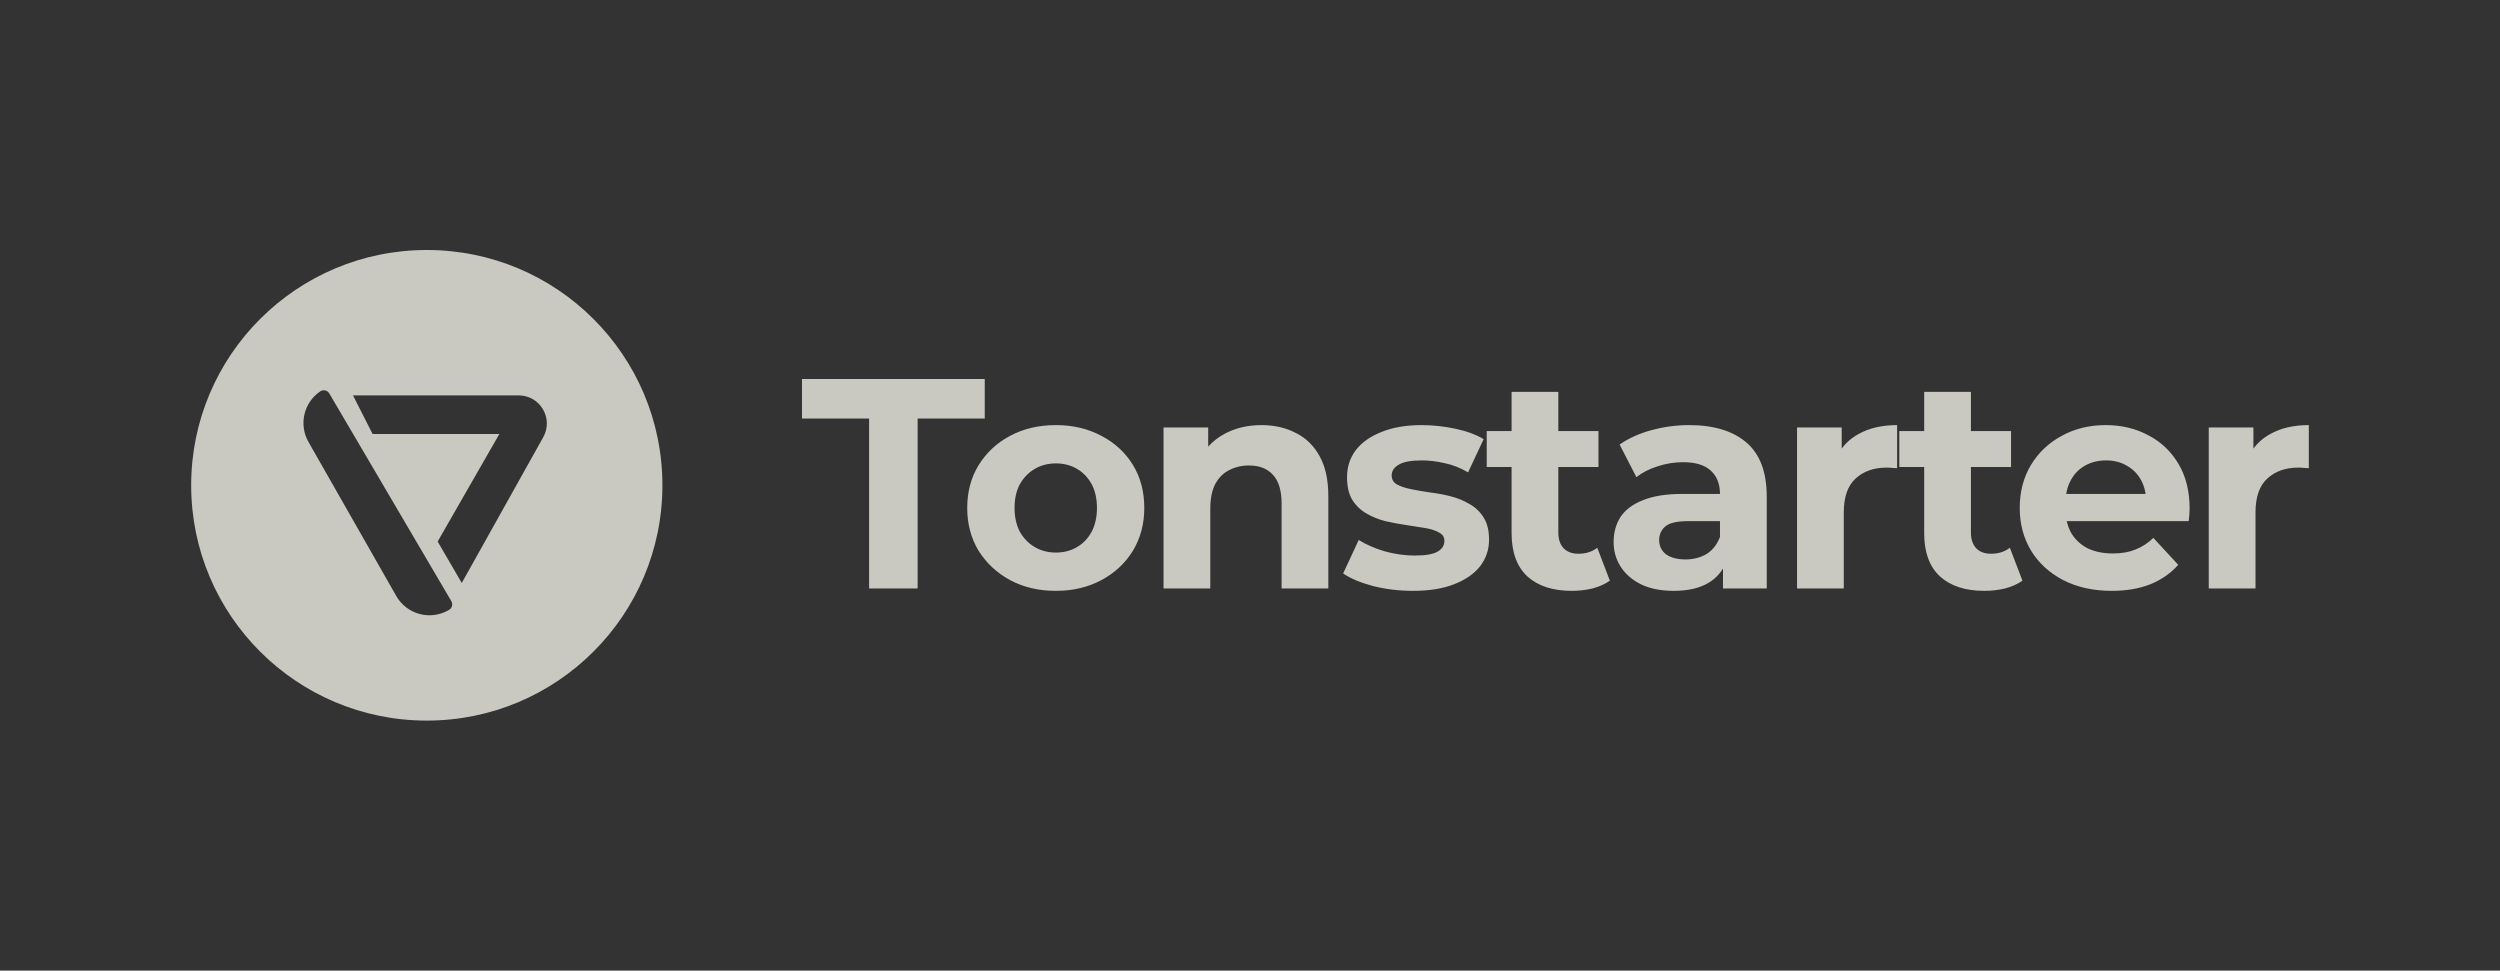 <svg width="170" height="66" viewBox="0 0 170 66" fill="none" xmlns="http://www.w3.org/2000/svg">
<rect x="0" y="0" width="170" height="66" fill="#333333" stroke="none"/>
<path opacity="0.8" fill-rule="evenodd" clip-rule="evenodd" d="M45.044 33C45.044 41.837 37.871 49 29.022 49C20.173 49 13 41.837 13 33C13 24.163 20.173 17 29.022 17C37.871 17 45.044 24.163 45.044 33ZM22.392 26.753L30.691 40.879C30.811 41.083 30.744 41.346 30.541 41.468C29.291 42.219 27.668 41.795 26.947 40.529L20.976 30.052C20.305 28.874 20.651 27.378 21.773 26.614C21.981 26.472 22.265 26.536 22.392 26.753ZM24.004 26.887H35.271C36.731 26.887 37.653 28.455 36.941 29.729L31.4 39.642L29.761 36.824L33.955 29.514H25.338L24.004 26.887ZM59.099 28.459V40.015H62.399V28.459H66.963V25.773H54.535V28.459H59.099ZM68.684 39.446C69.594 39.934 70.633 40.178 71.801 40.178C72.956 40.178 73.988 39.934 74.898 39.446C75.808 38.957 76.521 38.293 77.037 37.452C77.553 36.597 77.811 35.627 77.811 34.542C77.811 33.43 77.553 32.453 77.037 31.613C76.521 30.772 75.808 30.114 74.898 29.639C73.988 29.151 72.956 28.907 71.801 28.907C70.633 28.907 69.594 29.151 68.684 29.639C67.788 30.114 67.075 30.778 66.545 31.633C66.029 32.474 65.771 33.444 65.771 34.542C65.771 35.627 66.029 36.597 66.545 37.452C67.075 38.293 67.788 38.957 68.684 39.446ZM73.227 37.208C72.806 37.452 72.331 37.574 71.801 37.574C71.272 37.574 70.796 37.452 70.375 37.208C69.954 36.964 69.615 36.618 69.356 36.17C69.112 35.709 68.99 35.166 68.99 34.542C68.99 33.905 69.112 33.362 69.356 32.915C69.615 32.467 69.954 32.121 70.375 31.877C70.796 31.633 71.272 31.511 71.801 31.511C72.331 31.511 72.806 31.633 73.227 31.877C73.648 32.121 73.981 32.467 74.226 32.915C74.47 33.362 74.593 33.905 74.593 34.542C74.593 35.166 74.47 35.709 74.226 36.17C73.981 36.618 73.648 36.964 73.227 37.208ZM96.08 40.178C95.143 40.178 94.24 40.07 93.37 39.852C92.515 39.622 91.836 39.337 91.333 38.998L92.392 36.719C92.895 37.031 93.486 37.289 94.165 37.492C94.858 37.682 95.537 37.777 96.202 37.777C96.936 37.777 97.452 37.689 97.751 37.513C98.063 37.337 98.219 37.092 98.219 36.78C98.219 36.523 98.097 36.333 97.853 36.211C97.622 36.075 97.309 35.973 96.915 35.906C96.522 35.838 96.087 35.77 95.612 35.702C95.15 35.634 94.681 35.546 94.206 35.438C93.73 35.316 93.296 35.139 92.902 34.908C92.508 34.678 92.189 34.366 91.944 33.973C91.713 33.579 91.598 33.071 91.598 32.447C91.598 31.755 91.795 31.145 92.189 30.616C92.596 30.087 93.18 29.673 93.941 29.375C94.701 29.063 95.612 28.907 96.671 28.907C97.418 28.907 98.178 28.988 98.953 29.151C99.727 29.314 100.372 29.551 100.888 29.863L99.829 32.121C99.299 31.809 98.763 31.599 98.219 31.491C97.69 31.368 97.173 31.307 96.671 31.307C95.965 31.307 95.448 31.402 95.123 31.592C94.796 31.782 94.633 32.026 94.633 32.325C94.633 32.596 94.749 32.799 94.98 32.935C95.224 33.071 95.543 33.179 95.937 33.261C96.331 33.342 96.759 33.416 97.221 33.484C97.696 33.539 98.172 33.627 98.647 33.749C99.123 33.871 99.55 34.047 99.931 34.278C100.325 34.495 100.644 34.8 100.888 35.193C101.133 35.573 101.255 36.075 101.255 36.699C101.255 37.377 101.051 37.981 100.644 38.51C100.236 39.025 99.645 39.432 98.871 39.73C98.111 40.029 97.18 40.178 96.08 40.178ZM88.106 29.436C87.427 29.083 86.652 28.907 85.783 28.907C84.846 28.907 84.011 29.103 83.277 29.497C82.845 29.729 82.471 30.02 82.157 30.369V29.069H79.121V40.015H82.299V34.603C82.299 33.925 82.408 33.369 82.625 32.935C82.856 32.501 83.168 32.182 83.562 31.979C83.97 31.762 84.425 31.653 84.927 31.653C85.634 31.653 86.177 31.863 86.557 32.284C86.951 32.704 87.148 33.355 87.148 34.237V40.015H90.326V33.749C90.326 32.637 90.129 31.728 89.736 31.023C89.342 30.304 88.798 29.775 88.106 29.436ZM106.883 40.178C105.593 40.178 104.588 39.852 103.868 39.202C103.148 38.537 102.788 37.553 102.788 36.251V31.755H101.097V29.314H102.788V26.648H105.966V29.314H108.696V31.755H105.966V36.211C105.966 36.672 106.089 37.031 106.333 37.289C106.578 37.533 106.91 37.655 107.331 37.655C107.834 37.655 108.262 37.52 108.615 37.248L109.471 39.486C109.145 39.717 108.751 39.893 108.289 40.015C107.841 40.124 107.372 40.178 106.883 40.178ZM116.328 31.999C116.749 32.379 116.959 32.908 116.959 33.586H114.433C113.319 33.586 112.416 33.728 111.723 34.013C111.031 34.285 110.521 34.664 110.195 35.153C109.883 35.641 109.727 36.211 109.727 36.862C109.727 37.486 109.89 38.049 110.216 38.55C110.542 39.052 111.01 39.452 111.621 39.751C112.233 40.036 112.966 40.178 113.822 40.178C114.786 40.178 115.574 39.995 116.185 39.629C116.598 39.382 116.924 39.057 117.163 38.655V40.015H120.138V33.769C120.138 32.101 119.676 30.873 118.752 30.087C117.829 29.3 116.531 28.907 114.861 28.907C113.992 28.907 113.136 29.022 112.294 29.252C111.452 29.483 110.732 29.809 110.134 30.229L111.275 32.447C111.669 32.135 112.144 31.891 112.701 31.714C113.272 31.524 113.849 31.429 114.433 31.429C115.289 31.429 115.92 31.619 116.328 31.999ZM114.779 35.438C114.032 35.438 113.516 35.56 113.231 35.804C112.959 36.048 112.823 36.353 112.823 36.719C112.823 37.126 112.98 37.452 113.292 37.696C113.618 37.926 114.059 38.042 114.616 38.042C115.146 38.042 115.621 37.92 116.042 37.676C116.464 37.418 116.769 37.001 116.959 36.513V35.438H114.779ZM122.199 29.069H125.235V30.507C125.534 30.099 125.915 29.769 126.376 29.517C127.096 29.11 127.972 28.907 129.004 28.907V31.836C128.868 31.823 128.746 31.816 128.637 31.816C128.528 31.802 128.413 31.796 128.291 31.796C127.422 31.796 126.715 32.047 126.172 32.548C125.642 33.037 125.377 33.803 125.377 34.847V40.015H122.199V29.069ZM153.231 29.069H150.195V40.015H153.374V34.847C153.374 33.803 153.638 33.037 154.168 32.548C154.711 32.047 155.418 31.796 156.287 31.796C156.409 31.796 156.525 31.802 156.633 31.816C156.742 31.816 156.864 31.823 157 31.836V28.907C155.968 28.907 155.092 29.11 154.372 29.517C153.911 29.769 153.53 30.099 153.231 30.507V29.069ZM143.597 40.178C142.347 40.178 141.247 39.934 140.297 39.446C139.359 38.957 138.633 38.293 138.117 37.452C137.6 36.597 137.342 35.627 137.342 34.542C137.342 33.444 137.594 32.474 138.096 31.633C138.612 30.778 139.312 30.114 140.195 29.639C141.078 29.151 142.076 28.907 143.19 28.907C144.263 28.907 145.227 29.137 146.083 29.598C146.952 30.046 147.638 30.697 148.14 31.552C148.643 32.392 148.894 33.403 148.894 34.583C148.894 34.705 148.887 34.847 148.874 35.01C148.86 35.16 148.847 35.302 148.833 35.438H140.54C140.604 35.729 140.706 36 140.847 36.251C141.118 36.699 141.492 37.045 141.967 37.289C142.456 37.52 143.027 37.635 143.679 37.635C144.263 37.635 144.772 37.547 145.207 37.37C145.655 37.194 146.062 36.93 146.429 36.577L148.12 38.408C147.617 38.978 146.986 39.419 146.225 39.73C145.465 40.029 144.589 40.178 143.597 40.178ZM144.636 31.674C145.044 31.904 145.363 32.23 145.594 32.65C145.747 32.929 145.849 33.241 145.901 33.586H140.503C140.556 33.247 140.657 32.942 140.806 32.67C141.037 32.236 141.356 31.904 141.763 31.674C142.185 31.429 142.667 31.307 143.21 31.307C143.753 31.307 144.229 31.429 144.636 31.674ZM131.924 39.202C132.644 39.852 133.649 40.178 134.939 40.178C135.428 40.178 135.897 40.124 136.345 40.015C136.807 39.893 137.2 39.717 137.526 39.486L136.671 37.248C136.318 37.52 135.89 37.655 135.387 37.655C134.966 37.655 134.633 37.533 134.389 37.289C134.144 37.031 134.022 36.672 134.022 36.211V31.755H136.752V29.314H134.022V26.648H130.844V29.314H129.153V31.755H130.844V36.251C130.844 37.553 131.204 38.537 131.924 39.202Z" fill="#EFEFE5"/>
</svg>
